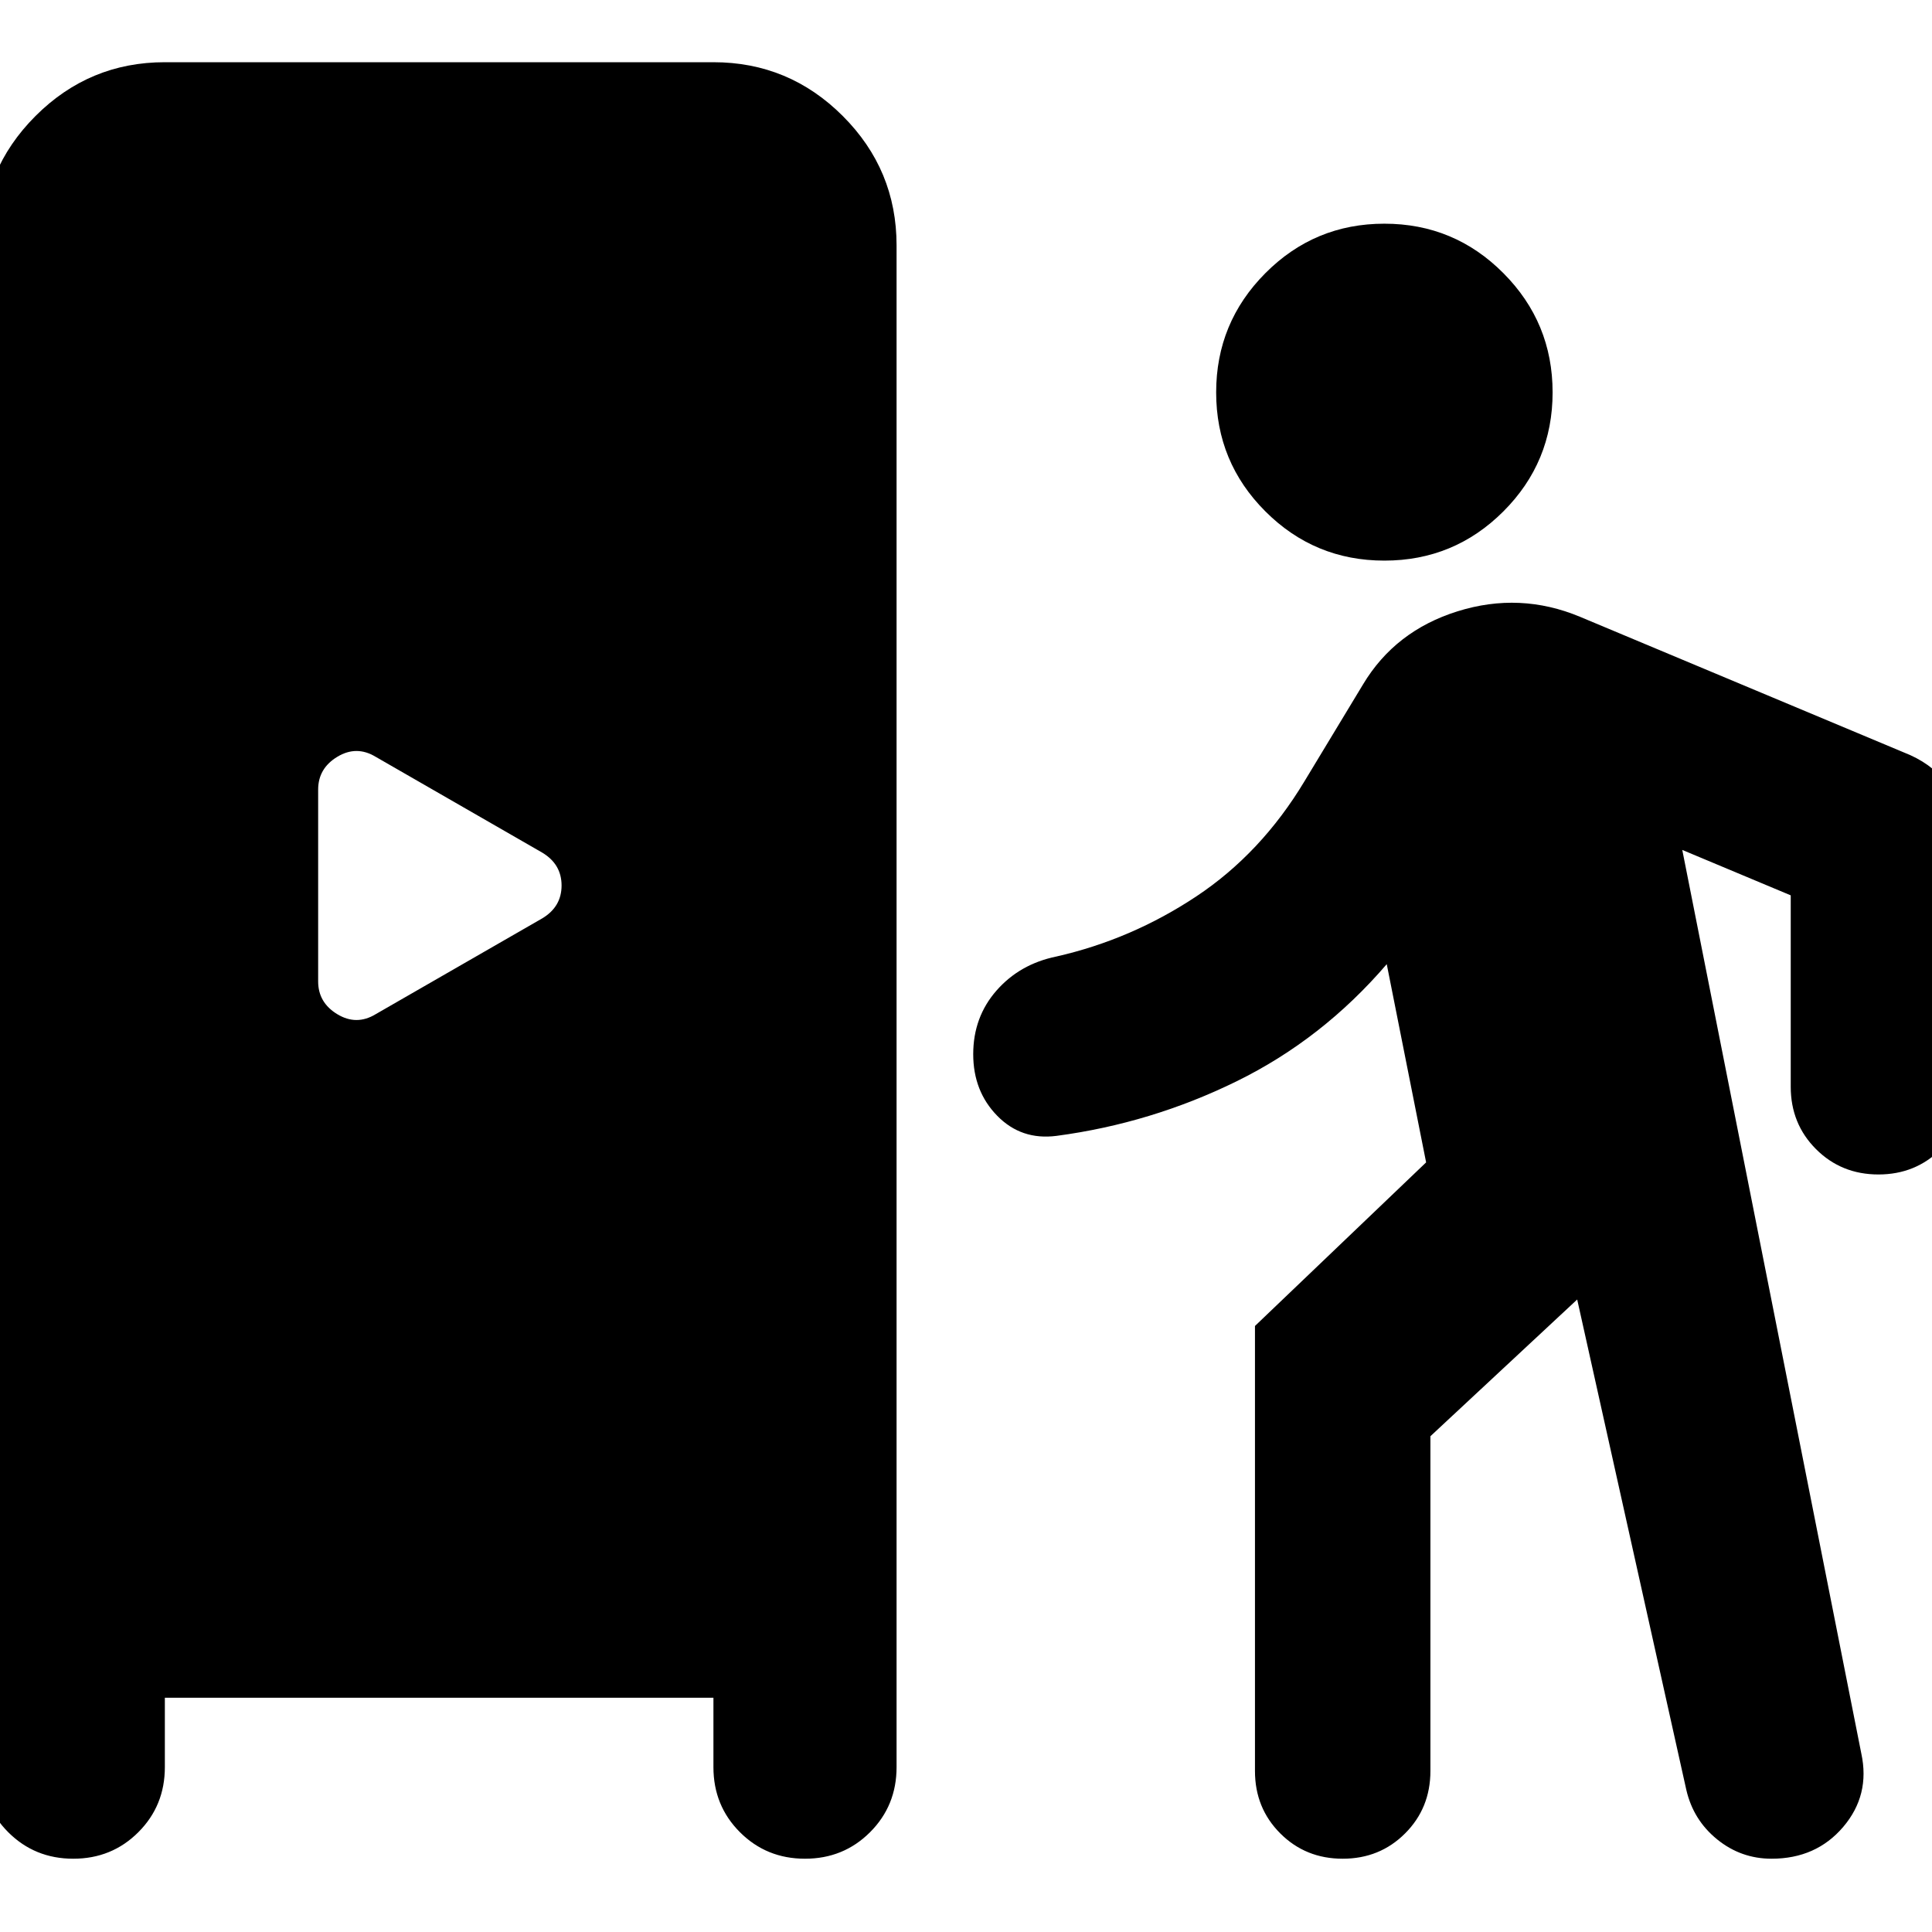 <svg xmlns="http://www.w3.org/2000/svg" height="24" viewBox="0 -960 960 960" width="24"><path d="M81.913-116.413v34.5q0 19.152-13.174 32.326T36.413-36.413q-19.152 0-32.326-13.174T-9.087-81.913v-756.174q0-37.543 26.728-64.272 26.729-26.728 64.272-26.728H354.5q37.543 0 64.272 26.728Q445.5-875.63 445.5-838.087v756.174q0 19.152-13.174 32.326T400-36.413q-19.152 0-32.326-13.174T354.5-81.913v-34.5H81.913Zm701.783-197.869-72.935 67.934V-80q0 18.435-12.576 31.01-12.576 12.577-31.011 12.577t-31.011-12.576Q623.587-61.565 623.587-80v-221.13l85.043-81.283-19.565-98.5q-32 37.283-74.565 58.185t-89.565 27.141q-17.435 2.239-29.391-9.956-11.957-12.196-11.957-30.631 0-18.435 11.576-31.63 11.576-13.196 29.772-16.913 37.283-8.479 69.489-29.859 32.206-21.381 53.772-57.228l29.043-48.044q15.957-26.674 46.989-36.391 31.033-9.718 60.859 2.717l164.065 68.718q12.674 5.717 20.251 16.652 7.576 10.935 7.576 24.848V-420q0 18.435-12.576 31.011-12.577 12.576-31.011 12.576-18.435 0-31.011-12.576T889.805-420v-95.109l-53.892-22.565L924.87-88.717q4.478 20.674-8.978 36.489-13.457 15.815-35.609 15.815-15.196 0-27.033-9.598-11.837-9.598-15.315-24.554l-54.239-243.717ZM186.652-456.043l82.87-47.674q9.521-5.761 9.521-16.283 0-10.522-9.521-16.283l-82.87-47.674q-9.522-5.76-19.043 0-9.522 5.761-9.522 16.283v95.348q0 10.522 9.522 16.283 9.521 5.76 19.043 0Zm501.239-225.392q-34.673 0-59.13-24.456-24.457-24.457-24.457-59.131t24.457-59.25q24.457-24.576 59.13-24.576 34.674 0 59.131 24.576t24.457 59.25q0 34.674-24.457 59.131-24.457 24.456-59.131 24.456Z"/></svg>